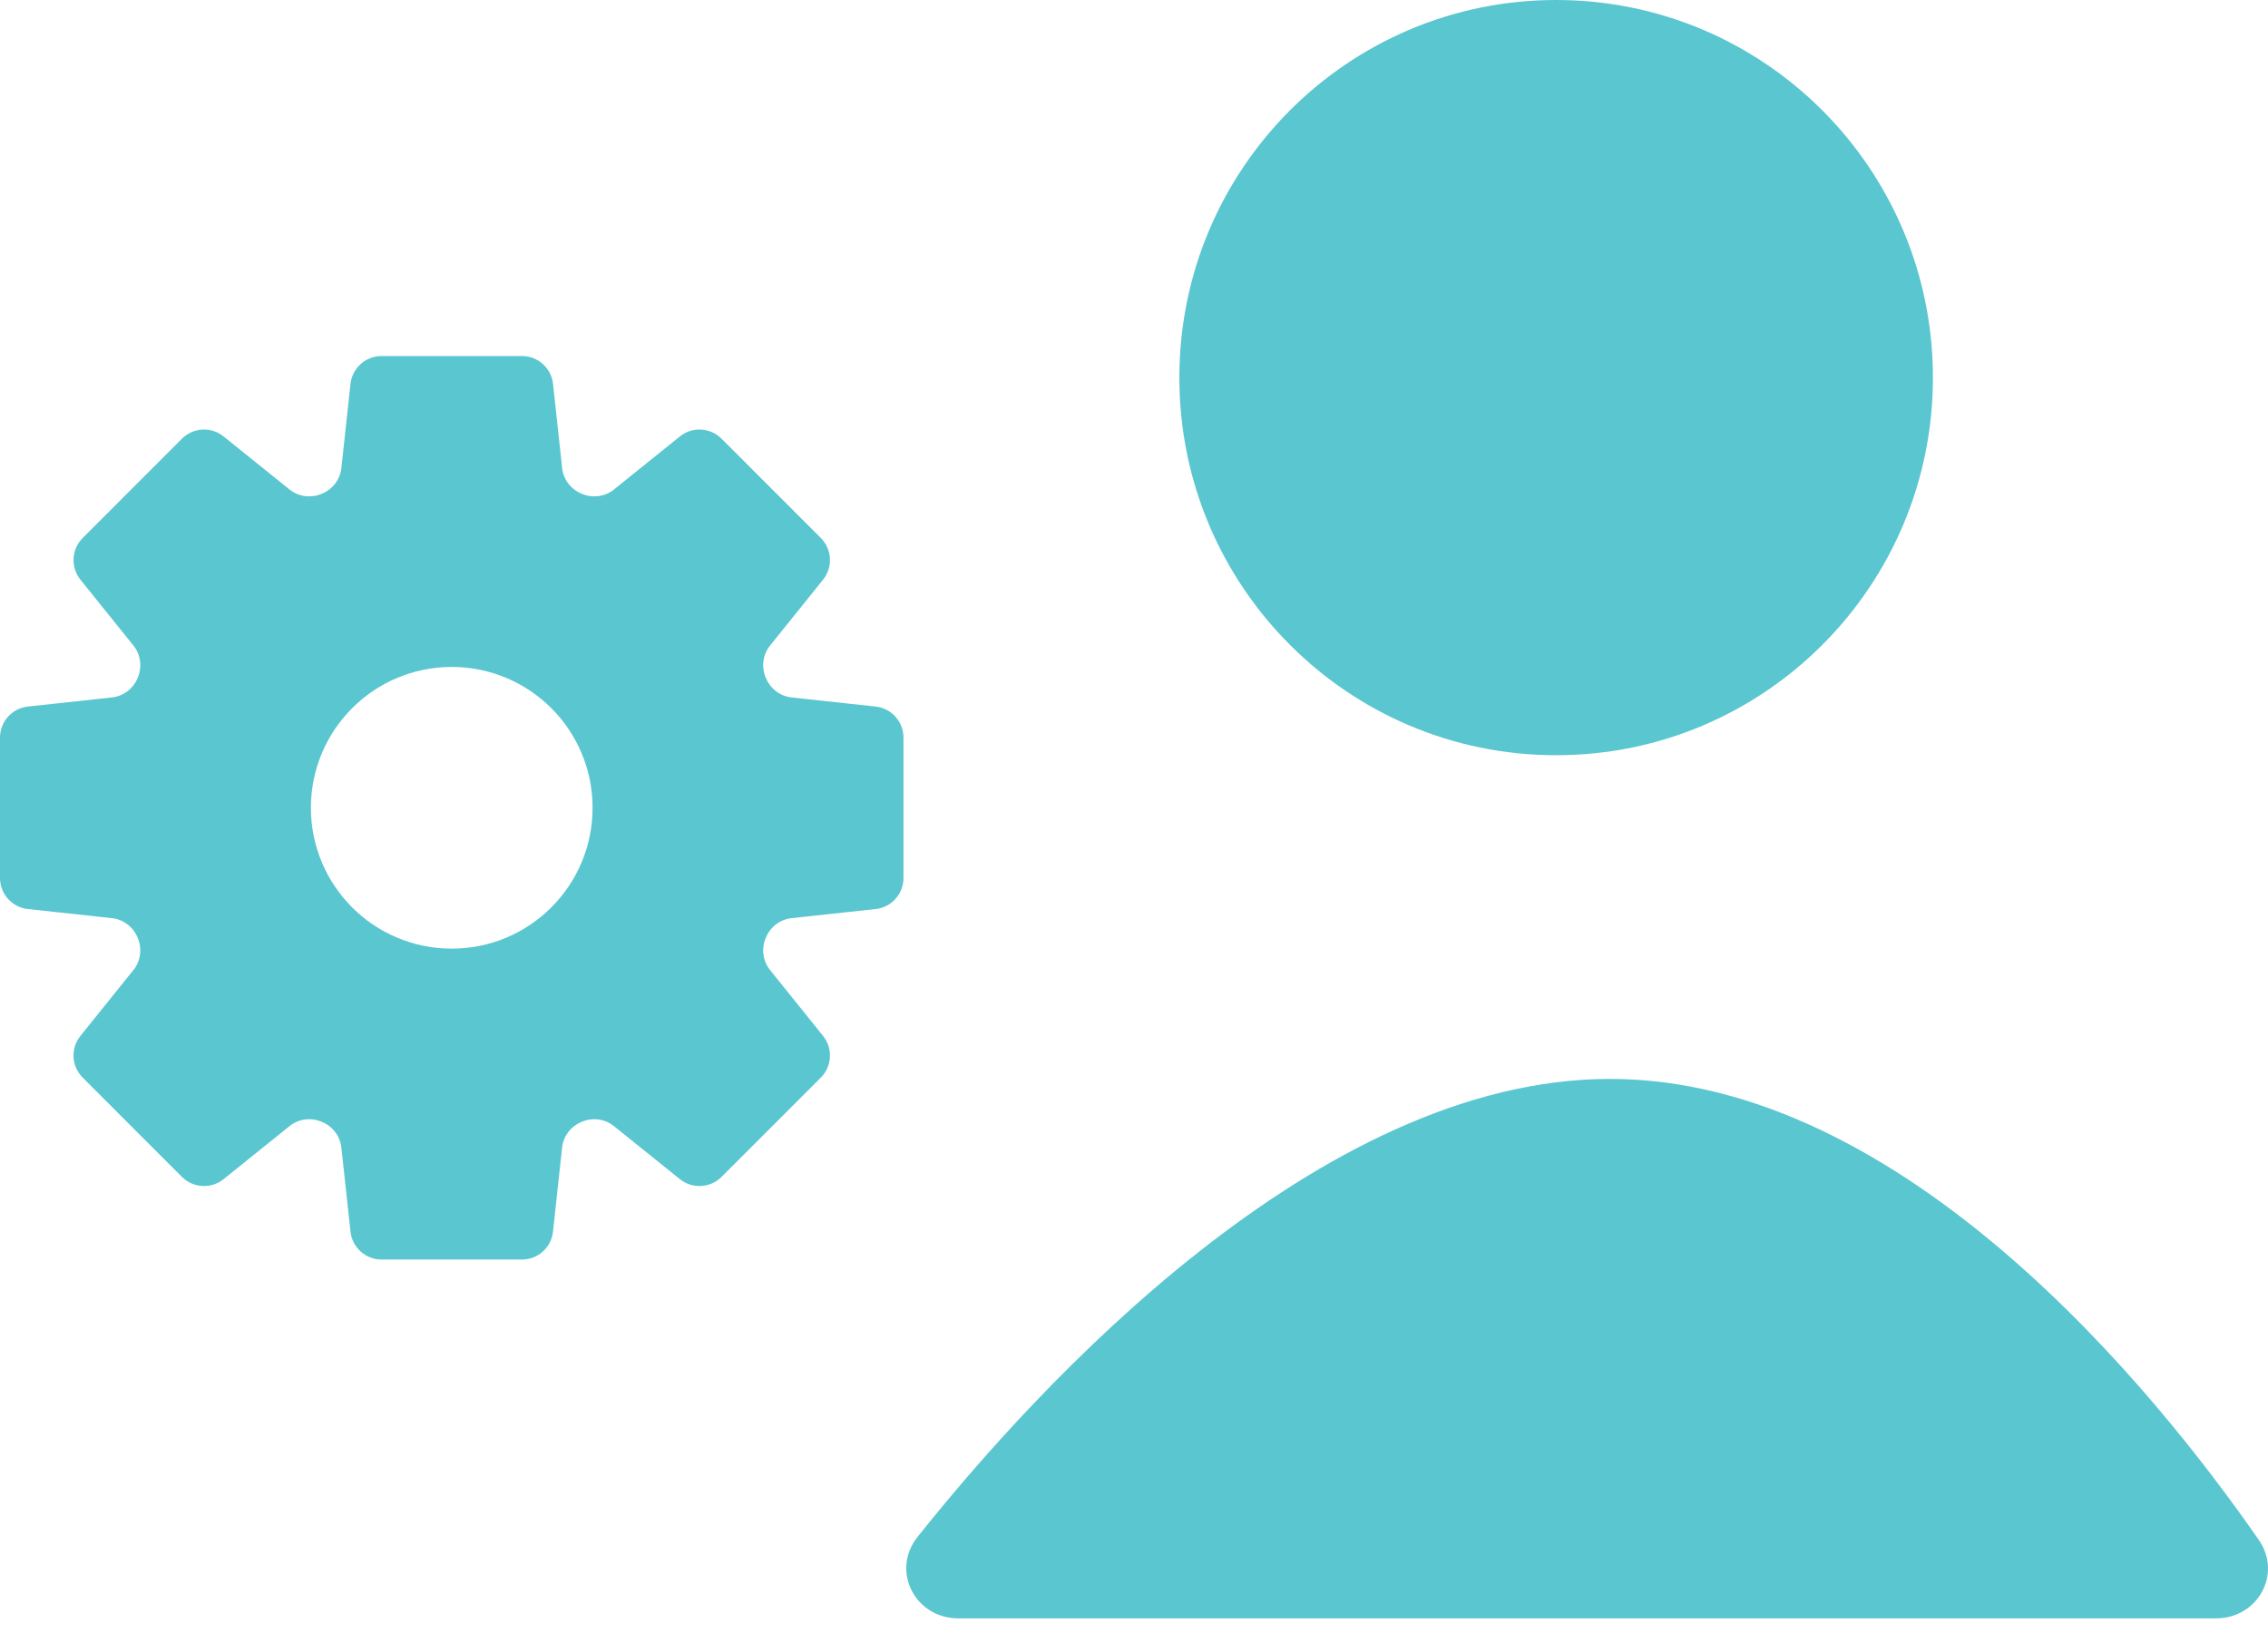 <svg width="50" height="36" viewBox="0 0 50 36" fill="none" xmlns="http://www.w3.org/2000/svg">
<path d="M42.613 8.325C42.613 12.922 38.894 16.649 34.306 16.649C29.719 16.649 26 12.922 26 8.325C26 3.727 29.719 0 34.306 0C38.894 0 42.613 3.727 42.613 8.325Z" fill="#5AC6D0"/>
<path d="M48.856 35.677H21.126C20.173 35.677 19.633 34.628 20.228 33.882C22.877 30.558 29.063 23.785 35.493 23.785C41.966 23.785 47.508 30.65 49.797 33.948C50.32 34.701 49.771 35.677 48.856 35.677Z" fill="#5AC6D0"/>
<path d="M19.304 15.576L17.449 15.375C17.196 15.347 16.981 15.181 16.884 14.945C16.883 14.942 16.881 14.939 16.88 14.936C16.782 14.701 16.816 14.431 16.976 14.232L18.145 12.779C18.366 12.505 18.344 12.109 18.096 11.86L15.907 9.671C15.658 9.423 15.262 9.401 14.988 9.622L13.534 10.792C13.336 10.951 13.067 10.985 12.832 10.888C12.829 10.887 12.827 10.886 12.824 10.885C12.588 10.788 12.42 10.573 12.393 10.319L12.192 8.463C12.154 8.114 11.859 7.849 11.507 7.849H8.412C8.06 7.849 7.765 8.114 7.727 8.463L7.526 10.319C7.498 10.573 7.331 10.788 7.094 10.885C7.092 10.886 7.089 10.887 7.087 10.888C6.851 10.985 6.582 10.951 6.384 10.792L4.93 9.622C4.656 9.401 4.26 9.423 4.011 9.671L1.823 11.86C1.574 12.109 1.553 12.505 1.773 12.779L2.942 14.232C3.102 14.431 3.136 14.701 3.038 14.936C3.037 14.939 3.036 14.942 3.035 14.945C2.937 15.181 2.723 15.347 2.469 15.375L0.615 15.576C0.265 15.614 0 15.909 0 16.26V19.356C0 19.707 0.265 20.003 0.615 20.04L2.469 20.241C2.723 20.269 2.937 20.436 3.035 20.671C3.036 20.674 3.037 20.677 3.038 20.68C3.136 20.915 3.102 21.185 2.942 21.384L1.773 22.837C1.552 23.111 1.574 23.507 1.823 23.756L4.011 25.945C4.26 26.193 4.656 26.215 4.93 25.994L6.384 24.825C6.582 24.665 6.851 24.631 7.086 24.728C7.089 24.729 7.092 24.73 7.094 24.731C7.331 24.828 7.498 25.043 7.526 25.297L7.727 27.153C7.765 27.502 8.06 27.767 8.411 27.767H11.507C11.858 27.767 12.154 27.502 12.191 27.153L12.392 25.297C12.42 25.043 12.587 24.828 12.824 24.731C12.827 24.73 12.829 24.729 12.832 24.728C13.067 24.631 13.336 24.665 13.534 24.825L14.988 25.994C15.262 26.215 15.658 26.193 15.907 25.945L18.096 23.756C18.344 23.507 18.366 23.111 18.145 22.837L16.976 21.384C16.816 21.185 16.782 20.916 16.88 20.68C16.881 20.677 16.882 20.674 16.884 20.671C16.981 20.436 17.195 20.269 17.449 20.241L19.304 20.04C19.653 20.003 19.918 19.707 19.918 19.356V16.26C19.918 15.909 19.653 15.614 19.304 15.576ZM9.959 20.913C8.244 20.913 6.854 19.523 6.854 17.808C6.854 16.093 8.244 14.703 9.959 14.703C11.674 14.703 13.064 16.093 13.064 17.808C13.064 19.523 11.674 20.913 9.959 20.913Z" fill="#5AC6D0"/>
</svg>
